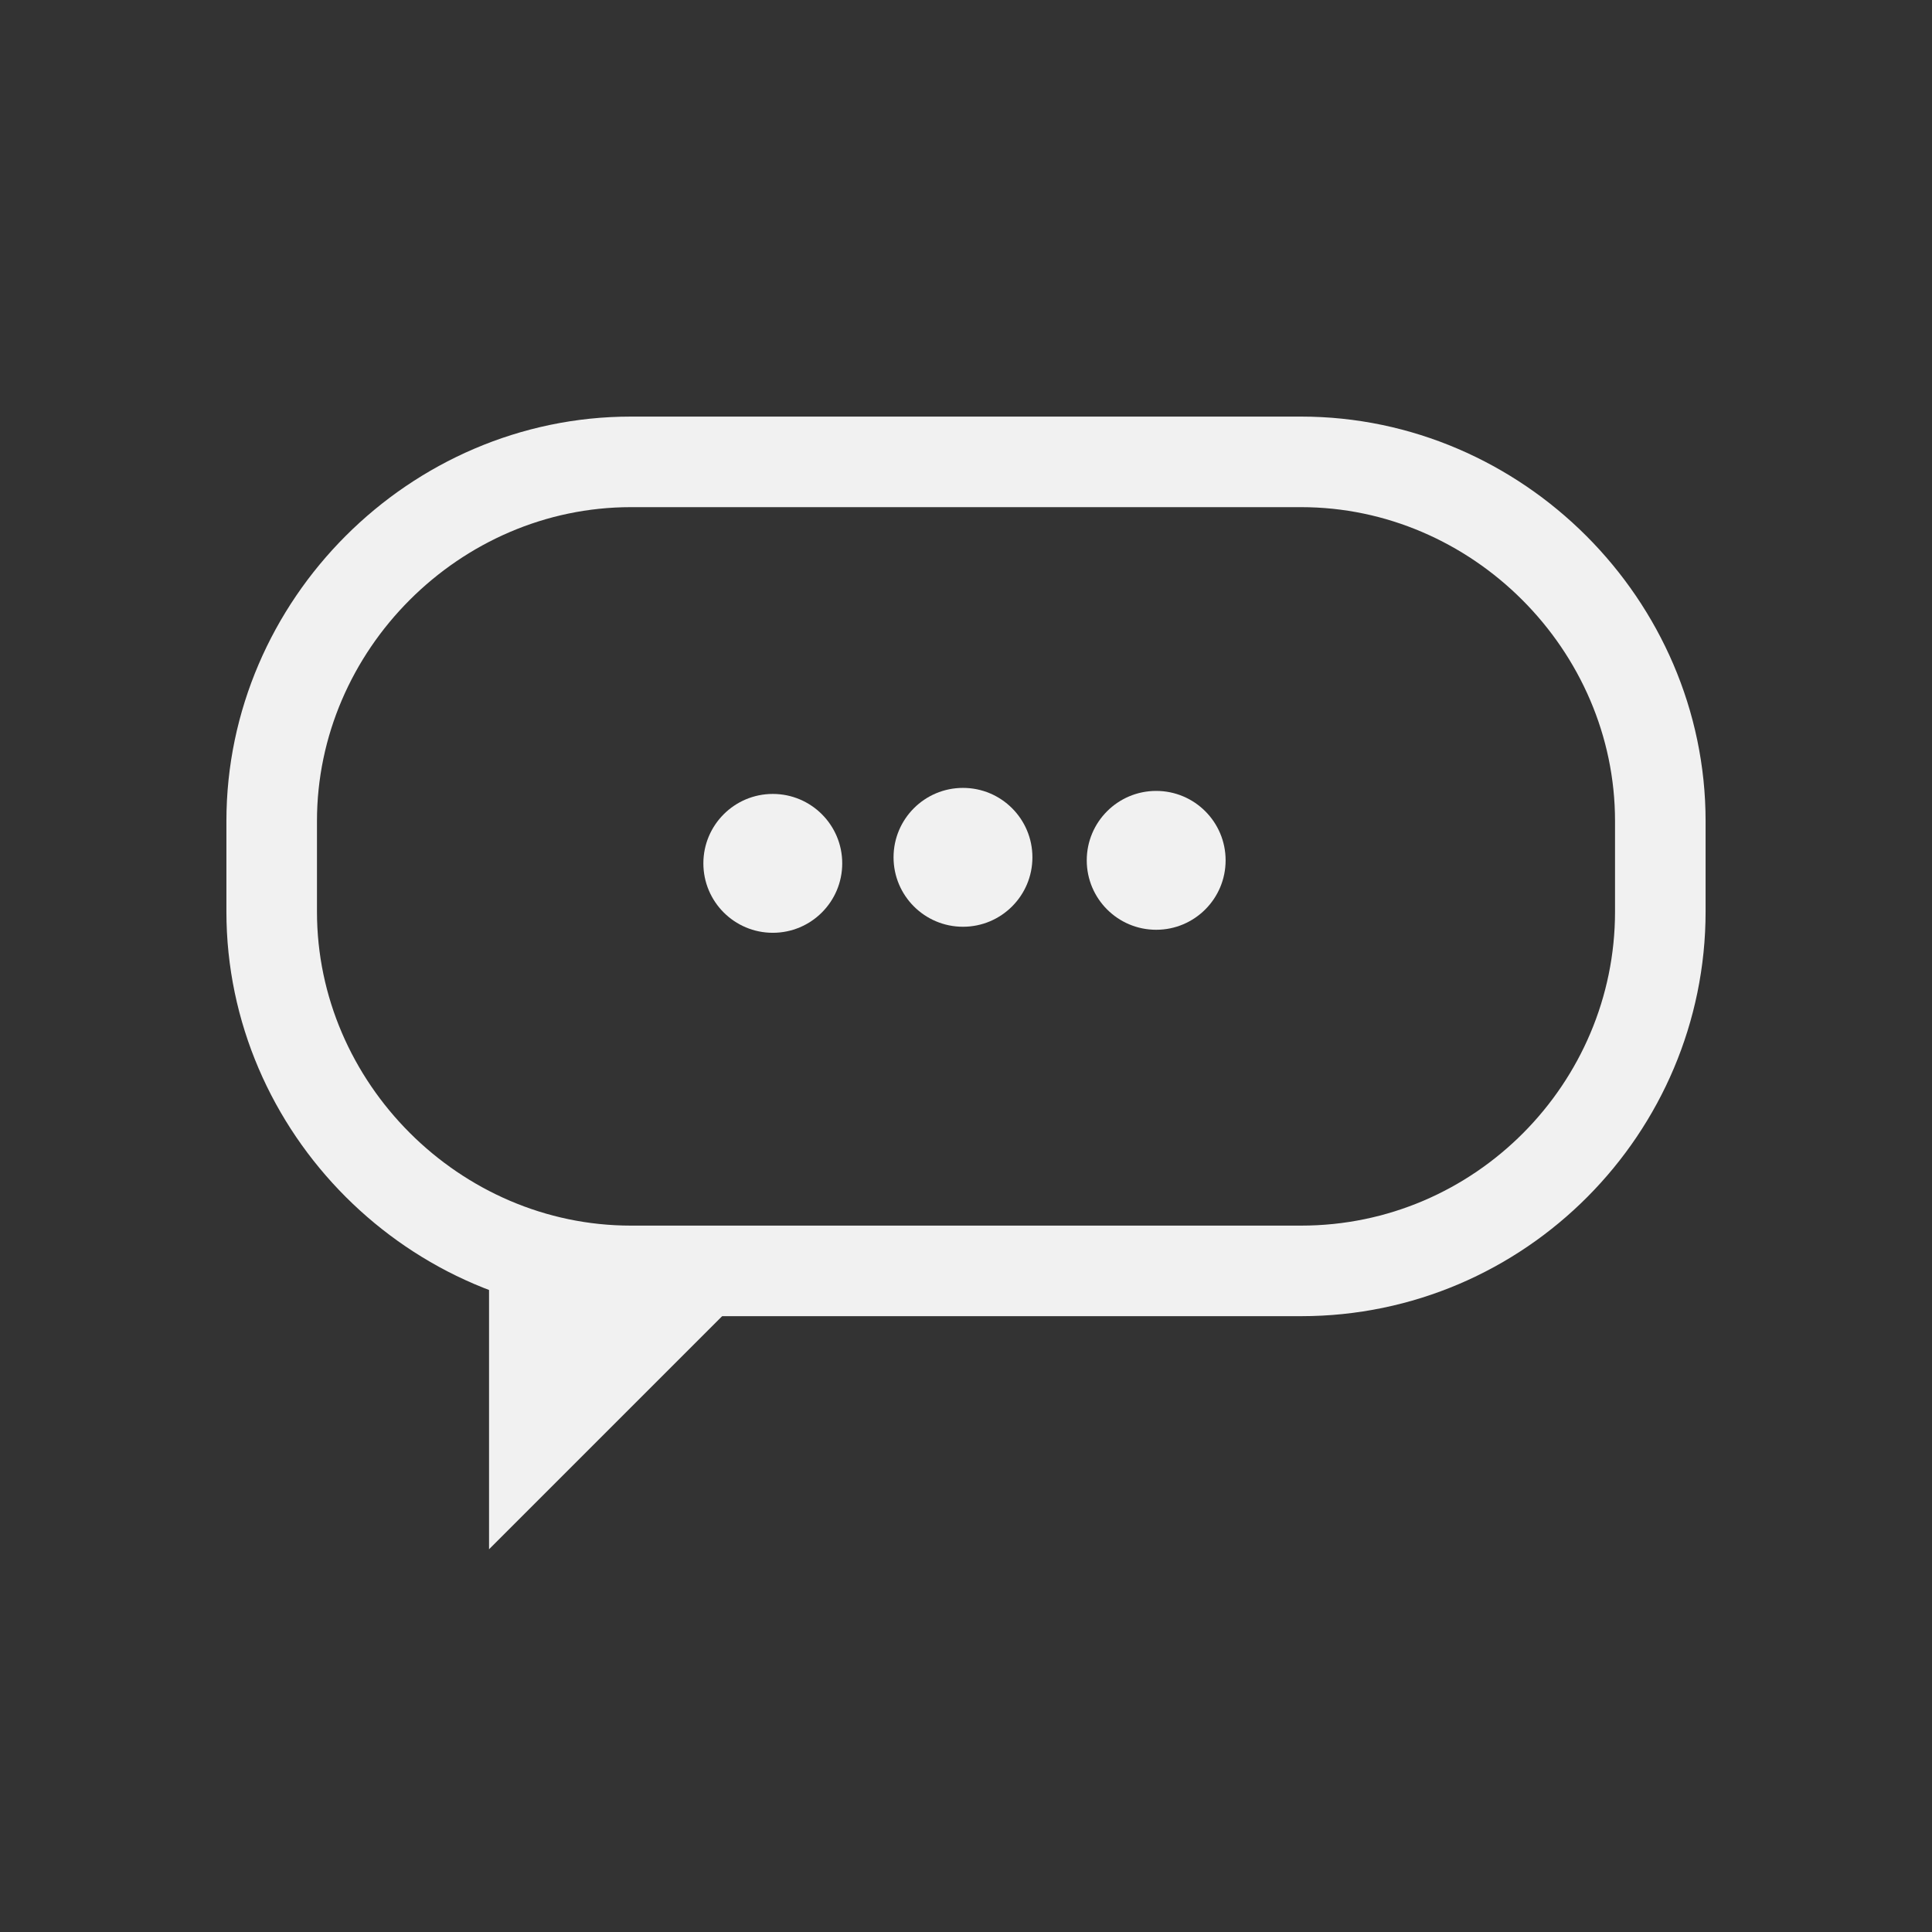<?xml version="1.0" encoding="utf-8"?>
<!-- Generator: Adobe Illustrator 22.1.0, SVG Export Plug-In . SVG Version: 6.00 Build 0)  -->
<svg version="1.1" xmlns="http://www.w3.org/2000/svg" xmlns:xlink="http://www.w3.org/1999/xlink" x="0px" y="0px"
	 viewBox="0 0 64 64" style="enable-background:new 0 0 64 64;" xml:space="preserve">
<rect x="0" y="0" width="64" height="64" fill="#333333" stroke="none"/>
<style type="text/css">
	.st0{fill:none;stroke:#F1F1F1;stroke-width:3;stroke-miterlimit:10;}
	.st1{fill:#F1F1F1;stroke:#F1F1F1;stroke-width:3;stroke-miterlimit:10;}
	.st2{fill:#F1F1F1;}
	.st3{display:none;}
	.st4{display:inline;fill:#1E1313;}
</style>
<g id="Ebene_1">
	<path class="st0" d="M43.1,42.1H20.9C14.4,42.1,9,36.7,9,30.2v-3c0-6.5,5.4-11.9,11.9-11.9h22.2c6.5,0,11.9,5.4,11.9,11.9v3
		C55,36.7,49.7,42.1,43.1,42.1z"/>
	<polyline class="st1" points="17.7,42 17.7,47.7 23.3,42.1 	"/>
	<circle class="st2" cx="25.6" cy="28.6" r="2.3"/>
	<circle class="st2" cx="38.3" cy="28.5" r="2.3"/>
	<circle class="st2" cx="31.9" cy="28.4" r="2.3"/>
</g>
<g id="Ebene_2" class="st3">
	<rect x="0" class="st4" width="64" height="64"/>
</g>
</svg>
